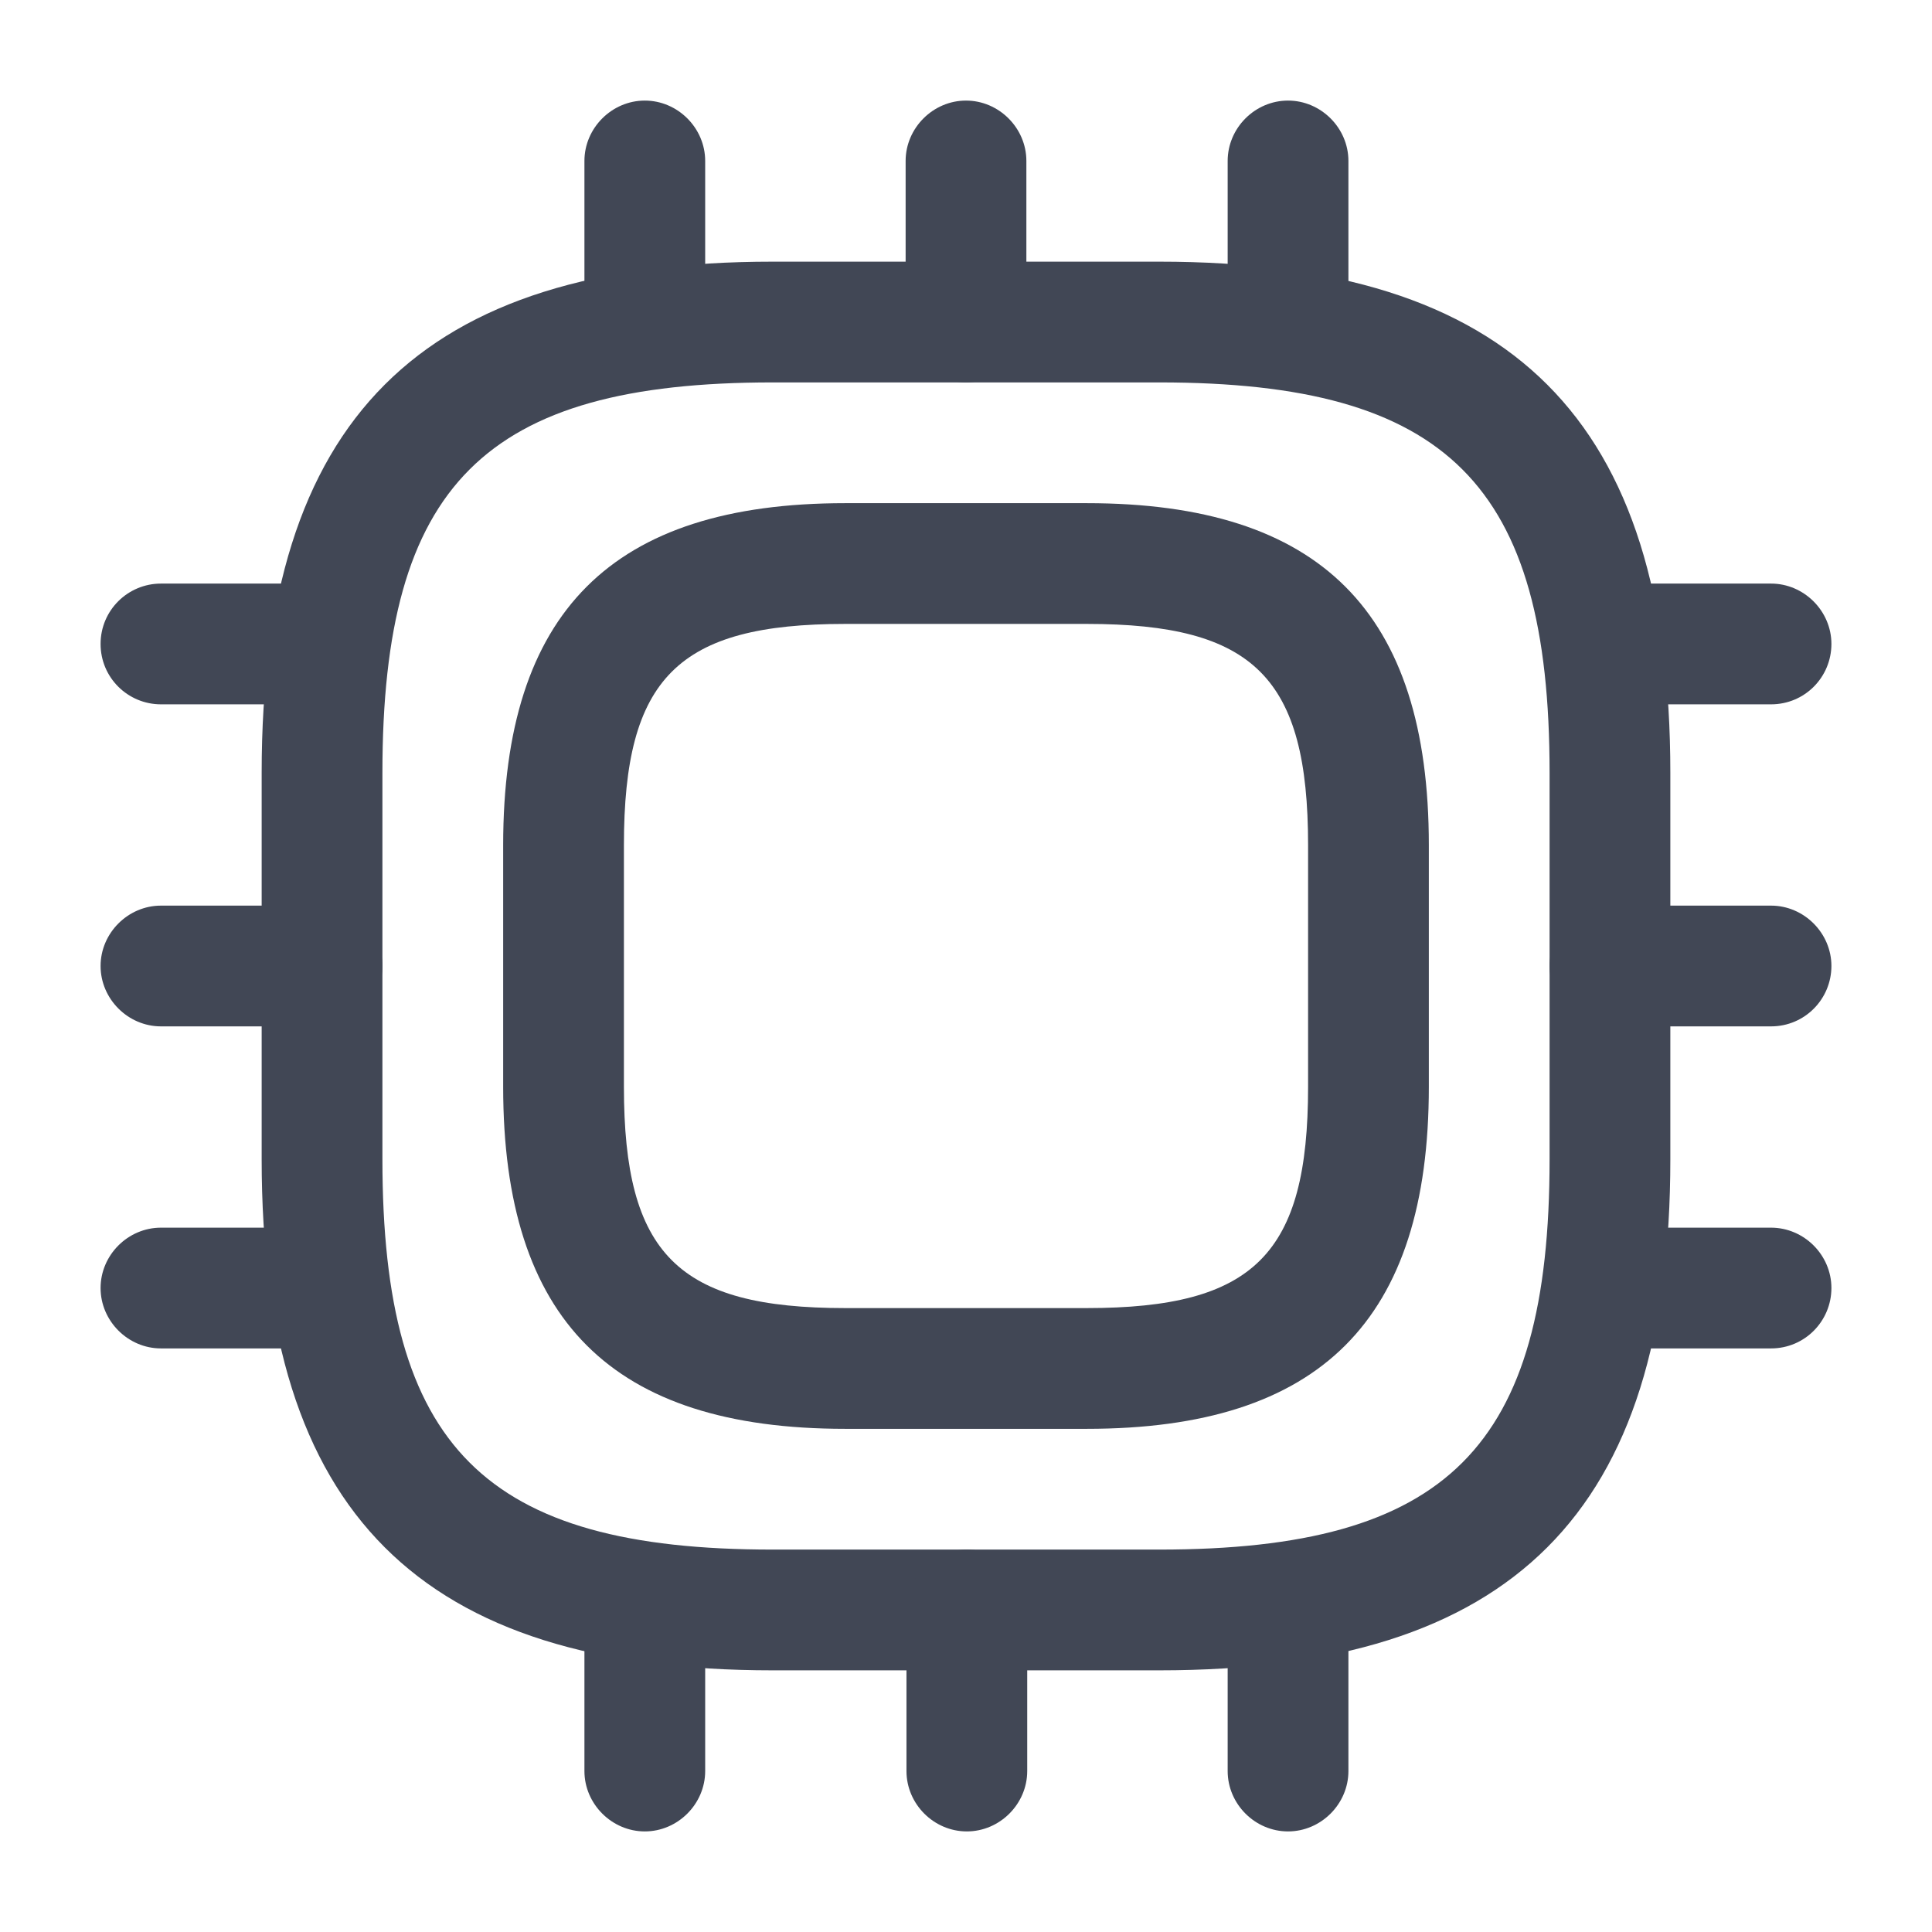 <svg width="16" height="16" viewBox="0 0 16 16" fill="none" xmlns="http://www.w3.org/2000/svg">
<path d="M9.6 13.833H6.4C3.473 13.833 2.167 12.527 2.167 9.6V6.4C2.167 3.473 3.473 2.167 6.4 2.167H9.6C12.527 2.167 13.833 3.473 13.833 6.4V9.6C13.833 12.527 12.527 13.833 9.6 13.833ZM6.4 3.167C4.013 3.167 3.167 4.013 3.167 6.4V9.6C3.167 11.987 4.013 12.833 6.4 12.833H9.6C11.987 12.833 12.833 11.987 12.833 9.6V6.4C12.833 4.013 11.987 3.167 9.6 3.167H6.4Z" fill="#414755"/>
<path d="M9 11.833H7C5.067 11.833 4.167 10.933 4.167 9V7C4.167 5.067 5.067 4.167 7 4.167H9C10.933 4.167 11.833 5.067 11.833 7V9C11.833 10.933 10.933 11.833 9 11.833ZM7 5.167C5.613 5.167 5.167 5.613 5.167 7V9C5.167 10.387 5.613 10.833 7 10.833H9C10.387 10.833 10.833 10.387 10.833 9V7C10.833 5.613 10.387 5.167 9 5.167H7Z" fill="#414755"/>
<path d="M5.34 3.167C5.06 3.167 4.84 2.94 4.84 2.667V1.333C4.84 1.06 5.067 0.833 5.34 0.833C5.613 0.833 5.84 1.06 5.84 1.333V2.667C5.84 2.94 5.613 3.167 5.34 3.167Z" fill="#414755"/>
<path d="M8 3.167C7.727 3.167 7.5 2.94 7.5 2.667V1.333C7.5 1.06 7.727 0.833 8 0.833C8.273 0.833 8.5 1.06 8.5 1.333V2.667C8.5 2.94 8.273 3.167 8 3.167Z" fill="#414755"/>
<path d="M10.667 3.167C10.393 3.167 10.167 2.94 10.167 2.667V1.333C10.167 1.06 10.393 0.833 10.667 0.833C10.94 0.833 11.167 1.06 11.167 1.333V2.667C11.167 2.94 10.94 3.167 10.667 3.167Z" fill="#414755"/>
<path d="M14.667 5.833H13.333C13.06 5.833 12.833 5.607 12.833 5.333C12.833 5.06 13.06 4.833 13.333 4.833H14.667C14.94 4.833 15.167 5.06 15.167 5.333C15.167 5.607 14.947 5.833 14.667 5.833Z" fill="#414755"/>
<path d="M14.667 8.5H13.333C13.06 8.5 12.833 8.273 12.833 8C12.833 7.727 13.06 7.5 13.333 7.5H14.667C14.94 7.5 15.167 7.727 15.167 8C15.167 8.273 14.947 8.5 14.667 8.5Z" fill="#414755"/>
<path d="M14.667 11.167H13.333C13.06 11.167 12.833 10.94 12.833 10.667C12.833 10.393 13.06 10.167 13.333 10.167H14.667C14.94 10.167 15.167 10.393 15.167 10.667C15.167 10.94 14.947 11.167 14.667 11.167Z" fill="#414755"/>
<path d="M10.667 15.167C10.393 15.167 10.167 14.94 10.167 14.667V13.333C10.167 13.06 10.393 12.833 10.667 12.833C10.94 12.833 11.167 13.06 11.167 13.333V14.667C11.167 14.94 10.94 15.167 10.667 15.167Z" fill="#414755"/>
<path d="M8.007 15.167C7.733 15.167 7.507 14.94 7.507 14.667V13.333C7.507 13.06 7.733 12.833 8.007 12.833C8.28 12.833 8.507 13.06 8.507 13.333V14.667C8.507 14.94 8.28 15.167 8.007 15.167Z" fill="#414755"/>
<path d="M5.34 15.167C5.067 15.167 4.84 14.94 4.84 14.667V13.333C4.84 13.06 5.067 12.833 5.34 12.833C5.613 12.833 5.84 13.06 5.84 13.333V14.667C5.84 14.94 5.613 15.167 5.34 15.167Z" fill="#414755"/>
<path d="M2.667 5.833H1.333C1.06 5.833 0.833 5.613 0.833 5.333C0.833 5.053 1.06 4.833 1.333 4.833H2.667C2.94 4.833 3.167 5.06 3.167 5.333C3.167 5.607 2.947 5.833 2.667 5.833Z" fill="#414755"/>
<path d="M2.667 8.5H1.333C1.06 8.5 0.833 8.273 0.833 8C0.833 7.727 1.06 7.5 1.333 7.5H2.667C2.94 7.5 3.167 7.727 3.167 8C3.167 8.273 2.947 8.5 2.667 8.5Z" fill="#414755"/>
<path d="M2.667 11.167H1.333C1.06 11.167 0.833 10.94 0.833 10.667C0.833 10.393 1.06 10.167 1.333 10.167H2.667C2.94 10.167 3.167 10.393 3.167 10.667C3.167 10.94 2.947 11.167 2.667 11.167Z" fill="#414755"/>
</svg>
